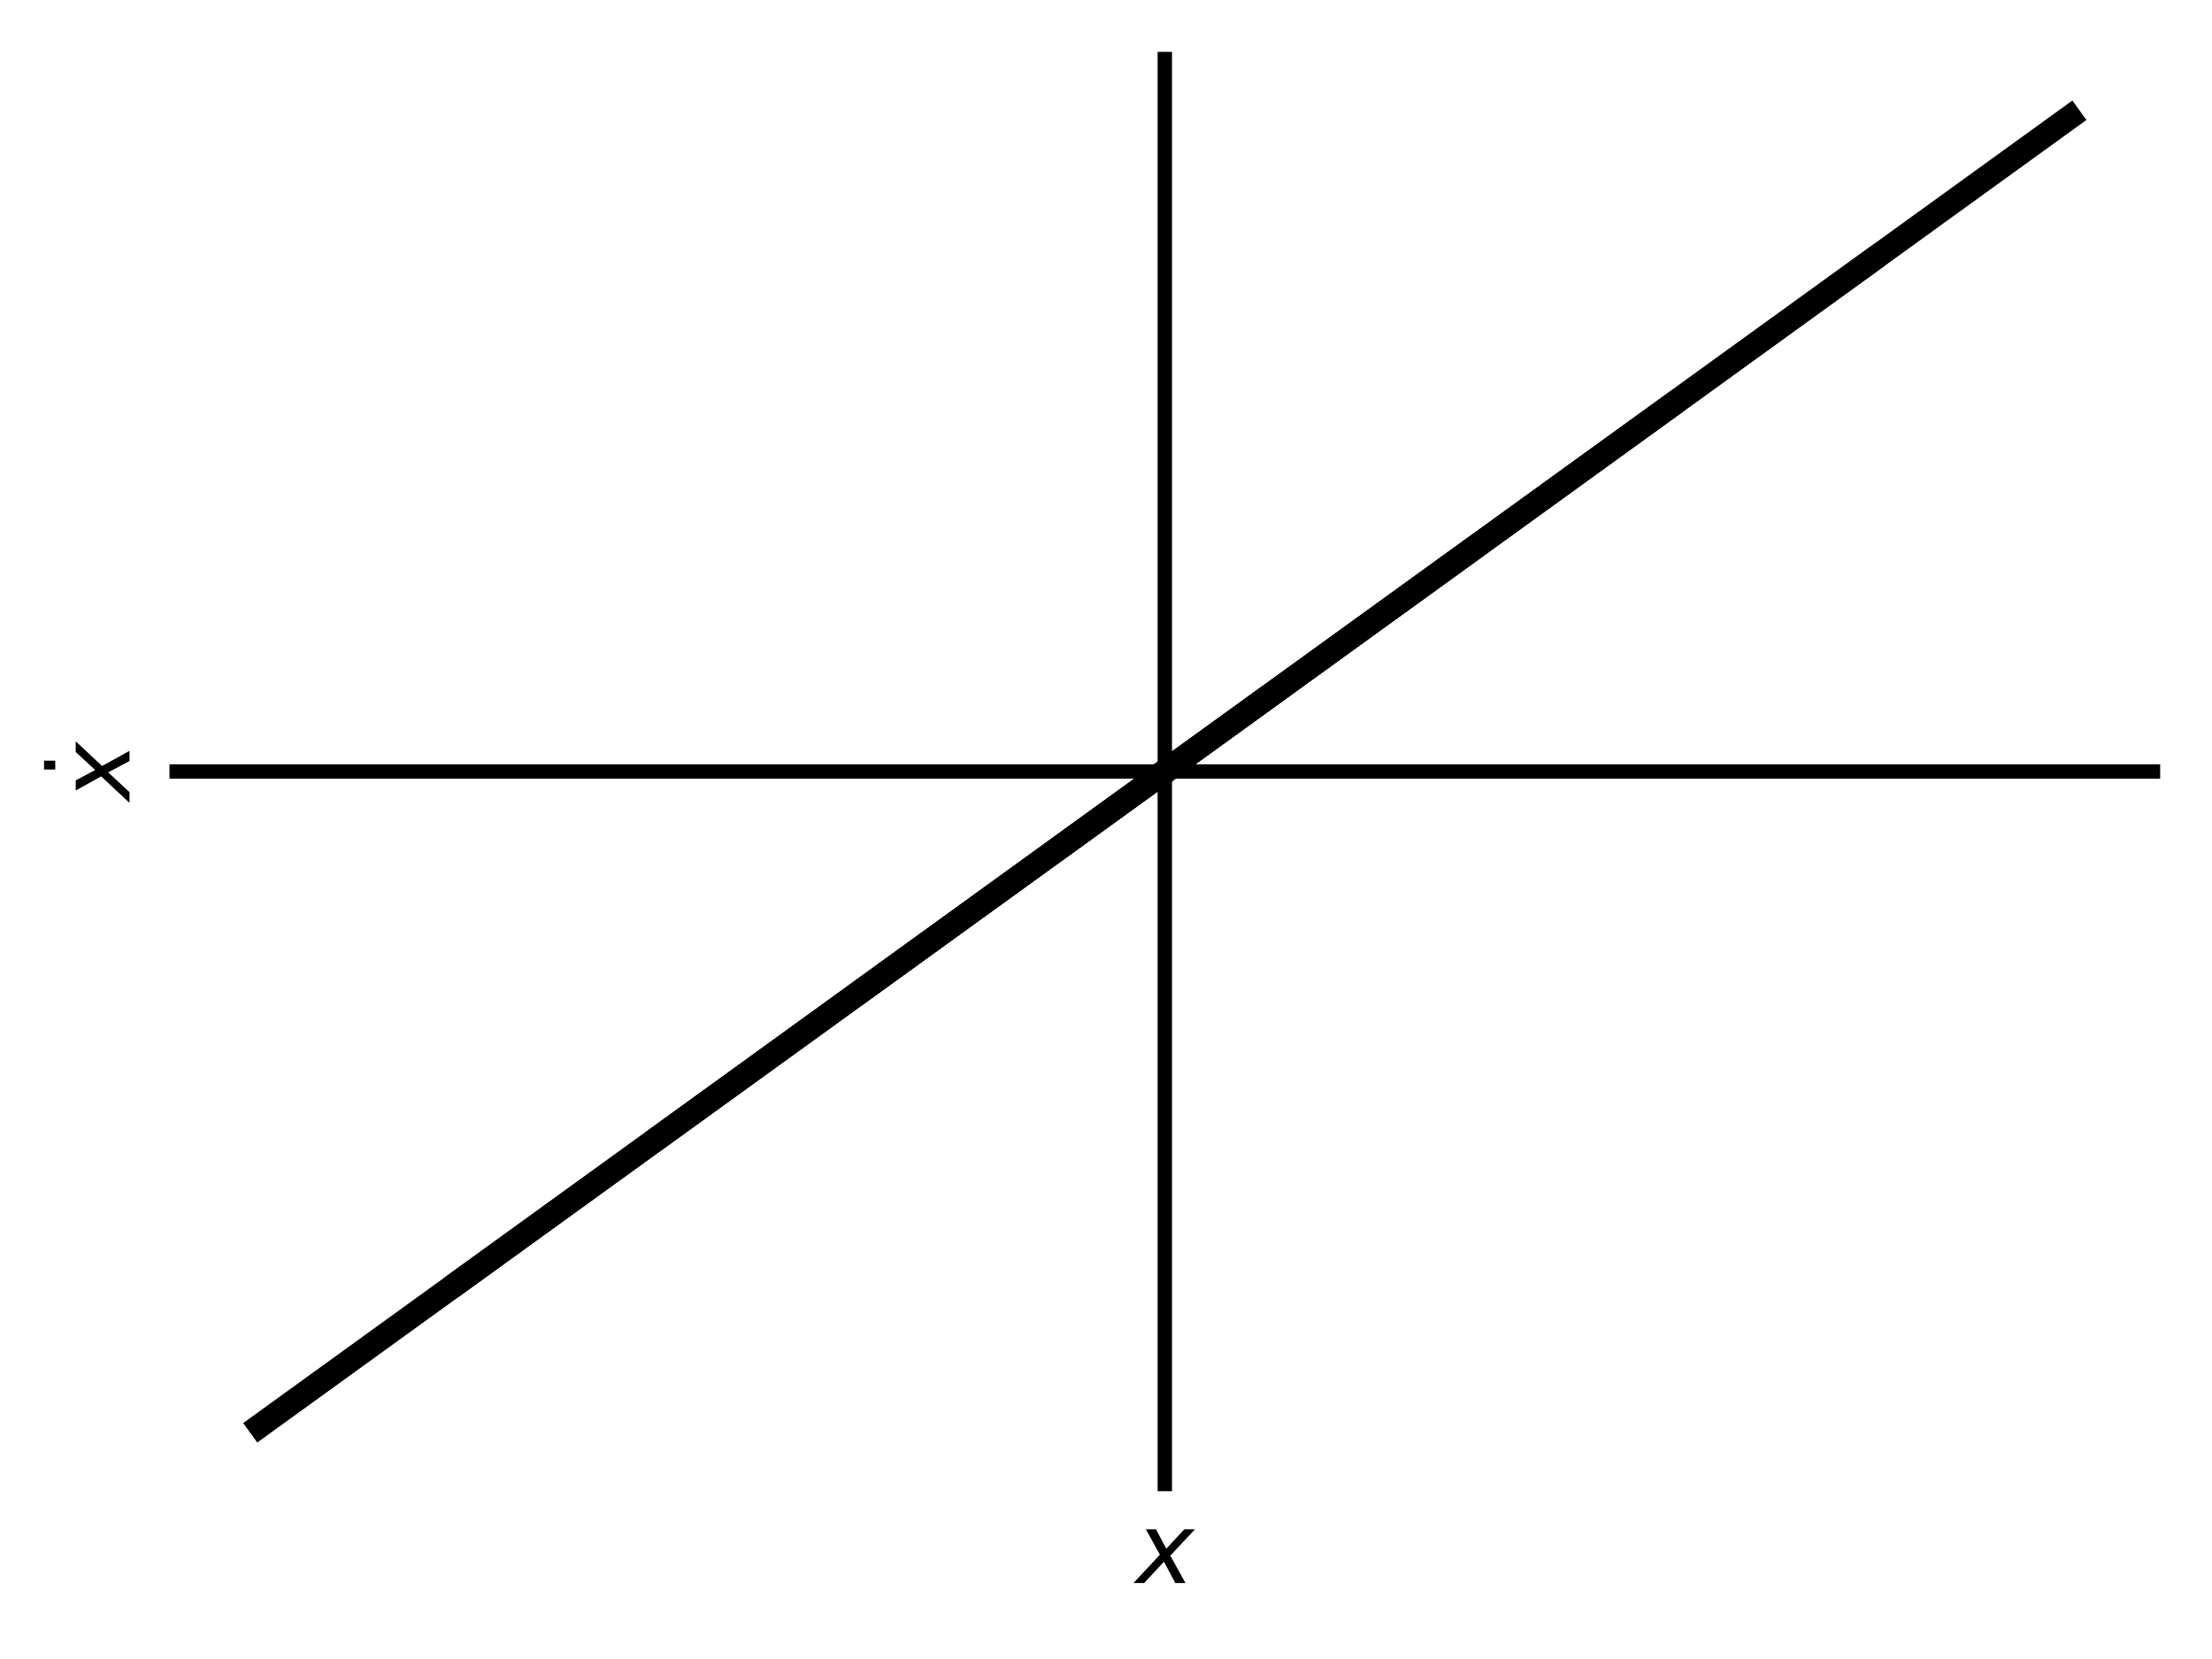 <?xml version="1.0" encoding="utf-8" standalone="no"?>
<!DOCTYPE svg PUBLIC "-//W3C//DTD SVG 1.1//EN"
  "http://www.w3.org/Graphics/SVG/1.1/DTD/svg11.dtd">
<svg xmlns:xlink="http://www.w3.org/1999/xlink" width="460.8pt" height="345.6pt" viewBox="0 0 460.8 345.6" xmlns="http://www.w3.org/2000/svg" version="1.1">
 <defs>
  <style type="text/css">*{stroke-linejoin: round; stroke-linecap: butt}</style>
 </defs>
 <g id="figure_1">
  <g id="patch_1">
   <path d="M 0 345.6 
L 460.8 345.6 
L 460.8 0 
L 0 0 
z
" style="fill: #ffffff"/>
  </g>
  <g id="axes_1">
   <g id="patch_2">
    <path d="M 35.3 310.64 
L 450 310.64 
L 450 10.8 
L 35.3 10.8 
z
" style="fill: #ffffff"/>
   </g>
   <g id="matplotlib.axis_1">
    <g id="text_1">
     <!-- $x$ -->
     <g transform="translate(236.65 329.837)scale(0.2 -0.2)">
      <defs>
       <path id="DejaVuSans-Oblique-78" d="M 3841 3500 
L 2234 1784 
L 3219 0 
L 2559 0 
L 1819 1388 
L 531 0 
L -166 0 
L 1556 1844 
L 641 3500 
L 1300 3500 
L 1972 2234 
L 3144 3500 
L 3841 3500 
z
" transform="scale(0.016)"/>
      </defs>
      <use xlink:href="#DejaVuSans-Oblique-78" transform="translate(0 0.312)"/>
     </g>
    </g>
   </g>
   <g id="matplotlib.axis_2">
    <g id="text_2">
     <!-- $\dot{x}$ -->
     <g transform="translate(27.141 166.72)rotate(-90)scale(0.2 -0.2)">
      <defs>
       <path id="DejaVuSans-307" d="M -1894 4863 
L -1319 4863 
L -1319 4134 
L -1894 4134 
L -1894 4863 
z
M -1600 3584 
L -1600 3584 
z
" transform="scale(0.016)"/>
      </defs>
      <use xlink:href="#DejaVuSans-307" transform="translate(62.389 12.016)"/>
      <use xlink:href="#DejaVuSans-Oblique-78" transform="translate(0 0.828)"/>
     </g>
    </g>
   </g>
   <g id="line2d_1">
    <path d="M 241.07 161.863 
L 240.991 161.92 
L 240.908 161.98 
L 240.821 162.043 
L 240.729 162.109 
L 240.633 162.178 
L 240.532 162.251 
L 240.426 162.328 
L 240.315 162.408 
L 240.198 162.493 
L 240.076 162.581 
L 239.947 162.674 
L 239.812 162.772 
L 239.67 162.875 
L 239.521 162.982 
L 239.365 163.095 
L 239.2 163.214 
L 239.028 163.339 
L 238.847 163.47 
L 238.656 163.607 
L 238.457 163.752 
L 238.247 163.903 
L 238.027 164.063 
L 237.796 164.23 
L 237.553 164.405 
L 237.298 164.589 
L 237.031 164.783 
L 236.75 164.986 
L 236.455 165.199 
L 236.145 165.423 
L 235.82 165.658 
L 235.478 165.905 
L 235.12 166.165 
L 234.743 166.437 
L 234.348 166.723 
L 233.933 167.023 
L 233.497 167.338 
L 233.039 167.669 
L 232.559 168.016 
L 232.054 168.381 
L 231.524 168.764 
L 230.968 169.167 
L 230.384 169.589 
L 229.77 170.032 
L 229.126 170.498 
L 228.45 170.987 
L 227.74 171.5 
L 226.995 172.039 
L 226.212 172.605 
L 225.39 173.199 
L 224.527 173.823 
L 223.621 174.478 
L 222.67 175.166 
L 221.671 175.889 
L 220.622 176.647 
L 219.52 177.443 
L 218.364 178.28 
L 217.149 179.158 
L 215.874 180.08 
L 214.536 181.048 
L 213.13 182.064 
L 211.654 183.131 
L 210.104 184.252 
L 208.477 185.428 
L 206.768 186.664 
L 204.974 187.961 
L 203.09 189.323 
L 201.112 190.753 
L 199.035 192.255 
L 196.855 193.831 
L 194.565 195.487 
L 192.161 197.225 
L 189.636 199.051 
L 186.985 200.967 
L 184.202 202.979 
L 181.28 205.092 
L 178.211 207.311 
L 174.989 209.641 
L 171.606 212.087 
L 168.054 214.655 
L 164.324 217.352 
L 160.408 220.183 
L 156.296 223.156 
L 151.978 226.278 
L 147.445 229.556 
L 142.684 232.998 
L 137.686 236.612 
L 132.438 240.406 
L 126.927 244.391 
L 121.141 248.574 
L 115.066 252.967 
L 108.687 257.579 
L 101.988 262.422 
L 94.955 267.507 
L 87.571 272.847 
L 79.817 278.453 
L 71.675 284.34 
L 63.126 290.521 
L 54.15 297.011 
" clip-path="url(#p12e209bf75)" style="fill: none; stroke: #000000; stroke-width: 5; stroke-linecap: square"/>
   </g>
   <g id="line2d_2">
    <path d="M 241.421 161.609 
L 241.359 161.653 
L 241.295 161.7 
L 241.227 161.749 
L 241.156 161.8 
L 241.081 161.854 
L 241.003 161.911 
L 240.92 161.971 
L 240.834 162.033 
L 240.743 162.099 
L 240.648 162.168 
L 240.548 162.24 
L 240.443 162.316 
L 240.332 162.396 
L 240.216 162.48 
L 240.095 162.568 
L 239.967 162.66 
L 239.833 162.757 
L 239.692 162.859 
L 239.544 162.966 
L 239.389 163.078 
L 239.226 163.196 
L 239.054 163.32 
L 238.875 163.45 
L 238.686 163.586 
L 238.488 163.73 
L 238.279 163.88 
L 238.061 164.038 
L 237.831 164.204 
L 237.591 164.378 
L 237.338 164.561 
L 237.072 164.753 
L 236.793 164.955 
L 236.5 165.166 
L 236.193 165.389 
L 235.87 165.622 
L 235.531 165.867 
L 235.175 166.125 
L 234.801 166.395 
L 234.409 166.679 
L 233.997 166.977 
L 233.564 167.29 
L 233.11 167.618 
L 232.633 167.963 
L 232.132 168.325 
L 231.606 168.705 
L 231.054 169.105 
L 230.474 169.524 
L 229.865 169.964 
L 229.226 170.426 
L 228.554 170.911 
L 227.85 171.421 
L 227.11 171.956 
L 226.333 172.518 
L 225.517 173.108 
L 224.66 173.727 
L 223.761 174.378 
L 222.816 175.06 
L 221.825 175.777 
L 220.783 176.53 
L 219.69 177.321 
L 218.542 178.151 
L 217.337 179.022 
L 216.071 179.938 
L 214.742 180.898 
L 213.346 181.907 
L 211.881 182.967 
L 210.343 184.079 
L 208.727 185.247 
L 207.031 186.473 
L 205.25 187.761 
L 203.38 189.113 
L 201.417 190.533 
L 199.355 192.023 
L 197.191 193.588 
L 194.918 195.232 
L 192.531 196.957 
L 190.025 198.769 
L 187.394 200.672 
L 184.631 202.669 
L 181.73 204.767 
L 178.684 206.969 
L 175.486 209.282 
L 172.128 211.71 
L 168.601 214.259 
L 164.899 216.936 
L 161.011 219.747 
L 156.93 222.698 
L 152.643 225.797 
L 148.143 229.051 
L 143.418 232.468 
L 138.456 236.055 
L 133.247 239.822 
L 127.776 243.777 
L 122.033 247.93 
L 116.002 252.29 
L 109.669 256.869 
L 103.02 261.676 
L 96.039 266.724 
" clip-path="url(#p12e209bf75)" style="fill: none; stroke: #000000; stroke-width: 5; stroke-linecap: square"/>
   </g>
   <g id="line2d_3">
    <path d="M 241.772 161.355 
L 241.728 161.387 
L 241.682 161.42 
L 241.634 161.455 
L 241.583 161.492 
L 241.529 161.53 
L 241.473 161.571 
L 241.415 161.613 
L 241.353 161.658 
L 241.288 161.705 
L 241.22 161.754 
L 241.148 161.806 
L 241.073 161.86 
L 240.994 161.917 
L 240.912 161.977 
L 240.825 162.04 
L 240.733 162.106 
L 240.638 162.175 
L 240.537 162.248 
L 240.431 162.324 
L 240.32 162.404 
L 240.204 162.489 
L 240.082 162.577 
L 239.953 162.67 
L 239.818 162.767 
L 239.677 162.87 
L 239.528 162.977 
L 239.372 163.09 
L 239.208 163.209 
L 239.036 163.333 
L 238.855 163.464 
L 238.666 163.601 
L 238.466 163.745 
L 238.257 163.896 
L 238.038 164.055 
L 237.807 164.222 
L 237.565 164.397 
L 237.311 164.581 
L 237.044 164.774 
L 236.763 164.976 
L 236.469 165.189 
L 236.16 165.413 
L 235.835 165.647 
L 235.495 165.893 
L 235.137 166.152 
L 234.761 166.424 
L 234.367 166.709 
L 233.953 167.008 
L 233.518 167.323 
L 233.061 167.653 
L 232.582 168 
L 232.078 168.364 
L 231.55 168.746 
L 230.995 169.147 
L 230.412 169.568 
L 229.8 170.011 
L 229.158 170.475 
L 228.483 170.963 
L 227.775 171.475 
L 227.031 172.013 
L 226.25 172.578 
L 225.43 173.171 
L 224.569 173.793 
L 223.665 174.447 
L 222.716 175.133 
L 221.719 175.854 
L 220.672 176.61 
L 219.573 177.405 
L 218.42 178.239 
L 217.208 179.115 
L 215.936 180.035 
L 214.6 181.001 
L 213.198 182.015 
L 211.725 183.079 
L 210.179 184.197 
L 208.555 185.371 
L 206.851 186.604 
L 205.061 187.898 
L 203.181 189.257 
L 201.208 190.684 
L 199.136 192.182 
L 196.96 193.755 
L 194.676 195.407 
L 192.277 197.141 
L 189.758 198.962 
L 187.114 200.874 
L 184.337 202.882 
L 181.421 204.99 
L 178.36 207.204 
L 175.145 209.528 
L 171.77 211.968 
L 168.226 214.531 
L 164.505 217.221 
L 160.597 220.046 
L 156.495 223.013 
L 152.187 226.127 
L 147.664 229.398 
L 142.915 232.832 
L 137.928 236.437 
" clip-path="url(#p12e209bf75)" style="fill: none; stroke: #000000; stroke-width: 5; stroke-linecap: square"/>
   </g>
   <g id="line2d_4">
    <path d="M 242.123 161.101 
L 242.097 161.12 
L 242.069 161.14 
L 242.04 161.161 
L 242.01 161.183 
L 241.978 161.206 
L 241.944 161.23 
L 241.909 161.256 
L 241.872 161.283 
L 241.833 161.311 
L 241.792 161.34 
L 241.749 161.371 
L 241.704 161.404 
L 241.657 161.438 
L 241.607 161.474 
L 241.555 161.512 
L 241.5 161.551 
L 241.443 161.593 
L 241.382 161.637 
L 241.319 161.682 
L 241.252 161.731 
L 241.182 161.781 
L 241.109 161.834 
L 241.032 161.89 
L 240.951 161.948 
L 240.866 162.01 
L 240.777 162.074 
L 240.683 162.142 
L 240.585 162.213 
L 240.482 162.288 
L 240.373 162.366 
L 240.259 162.448 
L 240.14 162.535 
L 240.014 162.626 
L 239.883 162.721 
L 239.744 162.821 
L 239.599 162.926 
L 239.446 163.036 
L 239.286 163.152 
L 239.118 163.274 
L 238.941 163.401 
L 238.756 163.536 
L 238.561 163.676 
L 238.357 163.824 
L 238.142 163.979 
L 237.917 164.142 
L 237.68 164.313 
L 237.432 164.493 
L 237.171 164.682 
L 236.897 164.88 
L 236.609 165.088 
L 236.307 165.306 
L 235.99 165.535 
L 235.657 165.776 
L 235.307 166.029 
L 234.94 166.294 
L 234.555 166.573 
L 234.15 166.866 
L 233.725 167.173 
L 233.279 167.496 
L 232.81 167.835 
L 232.318 168.19 
L 231.801 168.564 
L 231.259 168.956 
L 230.689 169.368 
L 230.091 169.8 
L 229.463 170.254 
L 228.804 170.731 
L 228.112 171.232 
L 227.385 171.757 
L 226.622 172.309 
L 225.82 172.888 
L 224.979 173.497 
L 224.095 174.136 
L 223.167 174.806 
L 222.193 175.511 
L 221.17 176.25 
L 220.096 177.027 
L 218.969 177.842 
L 217.785 178.698 
L 216.541 179.597 
L 215.236 180.541 
L 213.865 181.532 
L 212.426 182.573 
L 210.915 183.665 
L 209.328 184.813 
L 207.662 186.017 
L 205.913 187.282 
L 204.076 188.61 
L 202.147 190.005 
L 200.122 191.469 
L 197.996 193.006 
L 195.763 194.621 
L 193.418 196.316 
L 190.957 198.096 
L 188.372 199.964 
L 185.658 201.927 
L 182.809 203.987 
L 179.817 206.15 
" clip-path="url(#p12e209bf75)" style="fill: none; stroke: #000000; stroke-width: 5; stroke-linecap: square"/>
   </g>
   <g id="line2d_5">
    <path d="M 242.474 160.847 
L 242.466 160.853 
L 242.456 160.86 
L 242.447 160.867 
L 242.437 160.874 
L 242.426 160.882 
L 242.415 160.89 
L 242.403 160.899 
L 242.391 160.908 
L 242.378 160.917 
L 242.364 160.927 
L 242.35 160.937 
L 242.335 160.948 
L 242.319 160.959 
L 242.302 160.971 
L 242.285 160.984 
L 242.267 160.997 
L 242.248 161.011 
L 242.227 161.026 
L 242.206 161.041 
L 242.184 161.057 
L 242.161 161.074 
L 242.136 161.091 
L 242.111 161.11 
L 242.084 161.129 
L 242.055 161.15 
L 242.026 161.171 
L 241.994 161.194 
L 241.962 161.218 
L 241.927 161.243 
L 241.891 161.269 
L 241.853 161.296 
L 241.813 161.325 
L 241.771 161.355 
L 241.728 161.387 
L 241.681 161.42 
L 241.633 161.455 
L 241.582 161.492 
L 241.529 161.531 
L 241.473 161.571 
L 241.414 161.614 
L 241.352 161.659 
L 241.287 161.705 
L 241.219 161.755 
L 241.147 161.806 
L 241.072 161.861 
L 240.993 161.918 
L 240.911 161.978 
L 240.824 162.041 
L 240.732 162.107 
L 240.636 162.176 
L 240.536 162.249 
L 240.43 162.325 
L 240.319 162.405 
L 240.202 162.49 
L 240.08 162.578 
L 239.952 162.671 
L 239.817 162.769 
L 239.675 162.871 
L 239.526 162.979 
L 239.37 163.092 
L 239.206 163.21 
L 239.034 163.335 
L 238.853 163.465 
L 238.663 163.603 
L 238.464 163.747 
L 238.254 163.898 
L 238.035 164.057 
L 237.804 164.224 
L 237.562 164.399 
L 237.307 164.583 
L 237.04 164.776 
L 236.76 164.979 
L 236.465 165.192 
L 236.156 165.415 
L 235.831 165.65 
L 235.49 165.897 
L 235.132 166.156 
L 234.756 166.427 
L 234.362 166.713 
L 233.947 167.012 
L 233.512 167.327 
L 233.055 167.657 
L 232.575 168.004 
L 232.072 168.368 
L 231.543 168.751 
L 230.987 169.152 
L 230.404 169.574 
L 229.792 170.017 
L 229.149 170.482 
L 228.474 170.97 
L 227.765 171.482 
L 227.021 172.02 
L 226.239 172.585 
L 225.419 173.179 
L 224.557 173.801 
L 223.653 174.456 
L 222.703 175.142 
L 221.706 175.863 
" clip-path="url(#p12e209bf75)" style="fill: none; stroke: #000000; stroke-width: 5; stroke-linecap: square"/>
   </g>
   <g id="line2d_6">
    <path d="M 242.826 160.593 
L 242.834 160.587 
L 242.844 160.58 
L 242.853 160.573 
L 242.863 160.566 
L 242.874 160.558 
L 242.885 160.55 
L 242.897 160.541 
L 242.909 160.532 
L 242.922 160.523 
L 242.936 160.513 
L 242.95 160.503 
L 242.965 160.492 
L 242.981 160.481 
L 242.998 160.469 
L 243.015 160.456 
L 243.033 160.443 
L 243.052 160.429 
L 243.073 160.414 
L 243.094 160.399 
L 243.116 160.383 
L 243.139 160.366 
L 243.164 160.349 
L 243.189 160.33 
L 243.216 160.311 
L 243.245 160.29 
L 243.274 160.269 
L 243.306 160.246 
L 243.338 160.222 
L 243.373 160.197 
L 243.409 160.171 
L 243.447 160.144 
L 243.487 160.115 
L 243.529 160.085 
L 243.572 160.053 
L 243.619 160.02 
L 243.667 159.985 
L 243.718 159.948 
L 243.771 159.909 
L 243.827 159.869 
L 243.886 159.826 
L 243.948 159.781 
L 244.013 159.735 
L 244.081 159.685 
L 244.153 159.634 
L 244.228 159.579 
L 244.307 159.522 
L 244.389 159.462 
L 244.476 159.399 
L 244.568 159.333 
L 244.664 159.264 
L 244.764 159.191 
L 244.87 159.115 
L 244.981 159.035 
L 245.098 158.95 
L 245.22 158.862 
L 245.348 158.769 
L 245.483 158.671 
L 245.625 158.569 
L 245.774 158.461 
L 245.93 158.348 
L 246.094 158.23 
L 246.266 158.105 
L 246.447 157.975 
L 246.637 157.837 
L 246.836 157.693 
L 247.046 157.542 
L 247.265 157.383 
L 247.496 157.216 
L 247.738 157.041 
L 247.993 156.857 
L 248.26 156.664 
L 248.54 156.461 
L 248.835 156.248 
L 249.144 156.025 
L 249.469 155.79 
L 249.81 155.543 
L 250.168 155.284 
L 250.544 155.013 
L 250.938 154.727 
L 251.353 154.428 
L 251.788 154.113 
L 252.245 153.783 
L 252.725 153.436 
L 253.228 153.072 
L 253.757 152.689 
L 254.313 152.288 
L 254.896 151.866 
L 255.508 151.423 
L 256.151 150.958 
L 256.826 150.47 
L 257.535 149.958 
L 258.279 149.42 
L 259.061 148.855 
L 259.881 148.261 
L 260.743 147.639 
L 261.647 146.984 
L 262.597 146.298 
L 263.594 145.577 
" clip-path="url(#p12e209bf75)" style="fill: none; stroke: #000000; stroke-width: 5; stroke-linecap: square"/>
   </g>
   <g id="line2d_7">
    <path d="M 243.177 160.339 
L 243.203 160.32 
L 243.231 160.3 
L 243.26 160.279 
L 243.29 160.257 
L 243.322 160.234 
L 243.356 160.21 
L 243.391 160.184 
L 243.428 160.157 
L 243.467 160.129 
L 243.508 160.1 
L 243.551 160.069 
L 243.596 160.036 
L 243.643 160.002 
L 243.693 159.966 
L 243.745 159.928 
L 243.8 159.889 
L 243.857 159.847 
L 243.918 159.803 
L 243.981 159.758 
L 244.048 159.709 
L 244.118 159.659 
L 244.191 159.606 
L 244.268 159.55 
L 244.349 159.492 
L 244.434 159.43 
L 244.523 159.366 
L 244.617 159.298 
L 244.715 159.227 
L 244.818 159.152 
L 244.927 159.074 
L 245.041 158.992 
L 245.16 158.905 
L 245.286 158.814 
L 245.417 158.719 
L 245.556 158.619 
L 245.701 158.514 
L 245.854 158.404 
L 246.014 158.288 
L 246.182 158.166 
L 246.359 158.039 
L 246.544 157.905 
L 246.739 157.764 
L 246.943 157.616 
L 247.158 157.461 
L 247.383 157.298 
L 247.62 157.127 
L 247.868 156.947 
L 248.129 156.758 
L 248.403 156.56 
L 248.691 156.352 
L 248.993 156.134 
L 249.31 155.905 
L 249.643 155.664 
L 249.993 155.411 
L 250.36 155.146 
L 250.745 154.867 
L 251.15 154.574 
L 251.575 154.267 
L 252.021 153.944 
L 252.49 153.605 
L 252.982 153.25 
L 253.499 152.876 
L 254.041 152.484 
L 254.611 152.072 
L 255.209 151.64 
L 255.837 151.186 
L 256.496 150.709 
L 257.188 150.208 
L 257.915 149.683 
L 258.678 149.131 
L 259.48 148.552 
L 260.321 147.943 
L 261.205 147.304 
L 262.133 146.634 
L 263.107 145.929 
L 264.13 145.19 
L 265.204 144.413 
L 266.331 143.598 
L 267.515 142.742 
L 268.759 141.843 
L 270.064 140.899 
L 271.435 139.908 
L 272.874 138.867 
L 274.385 137.775 
L 275.972 136.627 
L 277.638 135.423 
L 279.387 134.158 
L 281.224 132.83 
L 283.153 131.435 
L 285.178 129.971 
L 287.304 128.434 
L 289.537 126.819 
L 291.882 125.124 
L 294.343 123.344 
L 296.928 121.476 
L 299.642 119.513 
L 302.491 117.453 
L 305.483 115.29 
" clip-path="url(#p12e209bf75)" style="fill: none; stroke: #000000; stroke-width: 5; stroke-linecap: square"/>
   </g>
   <g id="line2d_8">
    <path d="M 243.528 160.085 
L 243.572 160.053 
L 243.618 160.02 
L 243.666 159.985 
L 243.717 159.948 
L 243.771 159.91 
L 243.827 159.869 
L 243.885 159.827 
L 243.947 159.782 
L 244.012 159.735 
L 244.08 159.686 
L 244.152 159.634 
L 244.227 159.58 
L 244.306 159.523 
L 244.388 159.463 
L 244.475 159.4 
L 244.567 159.334 
L 244.662 159.265 
L 244.763 159.192 
L 244.869 159.116 
L 244.98 159.036 
L 245.096 158.951 
L 245.218 158.863 
L 245.347 158.77 
L 245.482 158.673 
L 245.623 158.57 
L 245.772 158.463 
L 245.928 158.35 
L 246.092 158.231 
L 246.264 158.107 
L 246.445 157.976 
L 246.634 157.839 
L 246.834 157.695 
L 247.043 157.544 
L 247.262 157.385 
L 247.493 157.218 
L 247.735 157.043 
L 247.989 156.859 
L 248.256 156.666 
L 248.537 156.464 
L 248.831 156.251 
L 249.14 156.027 
L 249.465 155.793 
L 249.805 155.547 
L 250.163 155.288 
L 250.539 155.016 
L 250.933 154.731 
L 251.347 154.432 
L 251.782 154.117 
L 252.239 153.787 
L 252.718 153.44 
L 253.222 153.076 
L 253.75 152.694 
L 254.305 152.293 
L 254.888 151.872 
L 255.5 151.429 
L 256.142 150.965 
L 256.817 150.477 
L 257.525 149.965 
L 258.269 149.427 
L 259.05 148.862 
L 259.87 148.269 
L 260.731 147.647 
L 261.635 146.993 
L 262.584 146.307 
L 263.581 145.586 
L 264.628 144.83 
L 265.727 144.035 
L 266.88 143.201 
L 268.092 142.325 
L 269.364 141.405 
L 270.7 140.439 
L 272.102 139.425 
L 273.575 138.361 
L 275.121 137.243 
L 276.745 136.069 
L 278.449 134.836 
L 280.239 133.542 
L 282.119 132.183 
L 284.092 130.756 
L 286.164 129.258 
L 288.34 127.685 
L 290.624 126.033 
L 293.023 124.299 
L 295.542 122.478 
L 298.186 120.566 
L 300.963 118.558 
L 303.879 116.45 
L 306.94 114.236 
L 310.155 111.912 
L 313.53 109.472 
L 317.074 106.909 
L 320.795 104.219 
L 324.703 101.394 
L 328.805 98.427 
L 333.113 95.313 
L 337.636 92.042 
L 342.385 88.608 
L 347.372 85.003 
" clip-path="url(#p12e209bf75)" style="fill: none; stroke: #000000; stroke-width: 5; stroke-linecap: square"/>
   </g>
   <g id="line2d_9">
    <path d="M 243.879 159.831 
L 243.941 159.787 
L 244.005 159.74 
L 244.073 159.691 
L 244.144 159.64 
L 244.219 159.586 
L 244.297 159.529 
L 244.38 159.469 
L 244.466 159.407 
L 244.557 159.341 
L 244.652 159.272 
L 244.752 159.2 
L 244.857 159.124 
L 244.968 159.044 
L 245.084 158.96 
L 245.205 158.872 
L 245.333 158.78 
L 245.467 158.683 
L 245.608 158.581 
L 245.756 158.474 
L 245.911 158.362 
L 246.074 158.244 
L 246.246 158.12 
L 246.425 157.99 
L 246.614 157.854 
L 246.812 157.71 
L 247.021 157.56 
L 247.239 157.402 
L 247.469 157.236 
L 247.709 157.062 
L 247.962 156.879 
L 248.228 156.687 
L 248.507 156.485 
L 248.8 156.274 
L 249.107 156.051 
L 249.43 155.818 
L 249.769 155.573 
L 250.125 155.315 
L 250.499 155.045 
L 250.891 154.761 
L 251.303 154.463 
L 251.736 154.15 
L 252.19 153.822 
L 252.667 153.477 
L 253.168 153.115 
L 253.694 152.735 
L 254.246 152.335 
L 254.826 151.916 
L 255.435 151.476 
L 256.074 151.014 
L 256.746 150.529 
L 257.45 150.019 
L 258.19 149.484 
L 258.967 148.922 
L 259.783 148.332 
L 260.64 147.713 
L 261.539 147.062 
L 262.484 146.38 
L 263.475 145.663 
L 264.517 144.91 
L 265.61 144.119 
L 266.758 143.289 
L 267.963 142.418 
L 269.229 141.502 
L 270.558 140.542 
L 271.954 139.533 
L 273.419 138.473 
L 274.957 137.361 
L 276.573 136.193 
L 278.269 134.967 
L 280.05 133.679 
L 281.92 132.327 
L 283.883 130.907 
L 285.945 129.417 
L 288.109 127.852 
L 290.382 126.208 
L 292.769 124.483 
L 295.275 122.671 
L 297.906 120.768 
L 300.669 118.771 
L 303.57 116.673 
L 306.616 114.471 
L 309.814 112.158 
L 313.172 109.73 
L 316.699 107.181 
L 320.401 104.504 
L 324.289 101.693 
L 328.37 98.742 
L 332.657 95.643 
L 337.157 92.389 
L 341.882 88.972 
L 346.844 85.385 
L 352.053 81.618 
L 357.524 77.663 
L 363.267 73.51 
L 369.298 69.15 
L 375.631 64.571 
L 382.28 59.764 
L 389.261 54.716 
" clip-path="url(#p12e209bf75)" style="fill: none; stroke: #000000; stroke-width: 5; stroke-linecap: square"/>
   </g>
   <g id="line2d_10">
    <path d="M 244.23 159.577 
L 244.309 159.52 
L 244.392 159.46 
L 244.479 159.397 
L 244.571 159.331 
L 244.667 159.262 
L 244.768 159.189 
L 244.874 159.112 
L 244.985 159.032 
L 245.102 158.947 
L 245.224 158.859 
L 245.353 158.766 
L 245.488 158.668 
L 245.63 158.565 
L 245.779 158.458 
L 245.935 158.345 
L 246.1 158.226 
L 246.272 158.101 
L 246.453 157.97 
L 246.644 157.833 
L 246.843 157.688 
L 247.053 157.537 
L 247.273 157.377 
L 247.504 157.21 
L 247.747 157.035 
L 248.002 156.851 
L 248.269 156.657 
L 248.55 156.454 
L 248.845 156.241 
L 249.155 156.017 
L 249.48 155.782 
L 249.822 155.535 
L 250.18 155.275 
L 250.557 155.003 
L 250.952 154.717 
L 251.367 154.417 
L 251.803 154.102 
L 252.261 153.771 
L 252.741 153.424 
L 253.246 153.059 
L 253.776 152.676 
L 254.332 152.273 
L 254.916 151.851 
L 255.53 151.408 
L 256.174 150.942 
L 256.85 150.453 
L 257.56 149.94 
L 258.305 149.401 
L 259.088 148.835 
L 259.91 148.241 
L 260.773 147.617 
L 261.679 146.962 
L 262.63 146.274 
L 263.629 145.551 
L 264.678 144.793 
L 265.78 143.997 
L 266.936 143.16 
L 268.151 142.282 
L 269.426 141.36 
L 270.764 140.392 
L 272.17 139.376 
L 273.646 138.309 
L 275.196 137.188 
L 276.823 136.012 
L 278.532 134.776 
L 280.326 133.479 
L 282.21 132.117 
L 284.188 130.687 
L 286.265 129.185 
L 288.445 127.609 
L 290.735 125.953 
L 293.139 124.215 
L 295.664 122.389 
L 298.315 120.473 
L 301.098 118.461 
L 304.02 116.348 
L 307.089 114.129 
L 310.311 111.799 
L 313.694 109.353 
L 317.246 106.785 
L 320.976 104.088 
L 324.892 101.257 
L 329.004 98.284 
L 333.322 95.162 
L 337.855 91.884 
L 342.616 88.442 
L 347.614 84.828 
L 352.862 81.034 
L 358.373 77.049 
L 364.159 72.866 
L 370.234 68.473 
L 376.613 63.861 
L 383.312 59.018 
L 390.345 53.933 
L 397.729 48.593 
L 405.483 42.987 
L 413.625 37.1 
L 422.174 30.919 
L 431.15 24.429 
" clip-path="url(#p12e209bf75)" style="fill: none; stroke: #000000; stroke-width: 5; stroke-linecap: square"/>
   </g>
   <g id="line2d_11">
    <path d="M 242.65 310.64 
L 242.65 10.8 
" clip-path="url(#p12e209bf75)" style="fill: none; stroke: #000000; stroke-width: 3; stroke-linecap: square"/>
   </g>
   <g id="line2d_12">
    <path d="M 35.3 160.72 
L 450 160.72 
" clip-path="url(#p12e209bf75)" style="fill: none; stroke: #000000; stroke-width: 3; stroke-linecap: square"/>
   </g>
  </g>
 </g>
 <defs>
  <clipPath id="p12e209bf75">
   <rect x="35.3" y="10.8" width="414.7" height="299.84"/>
  </clipPath>
 </defs>
</svg>
